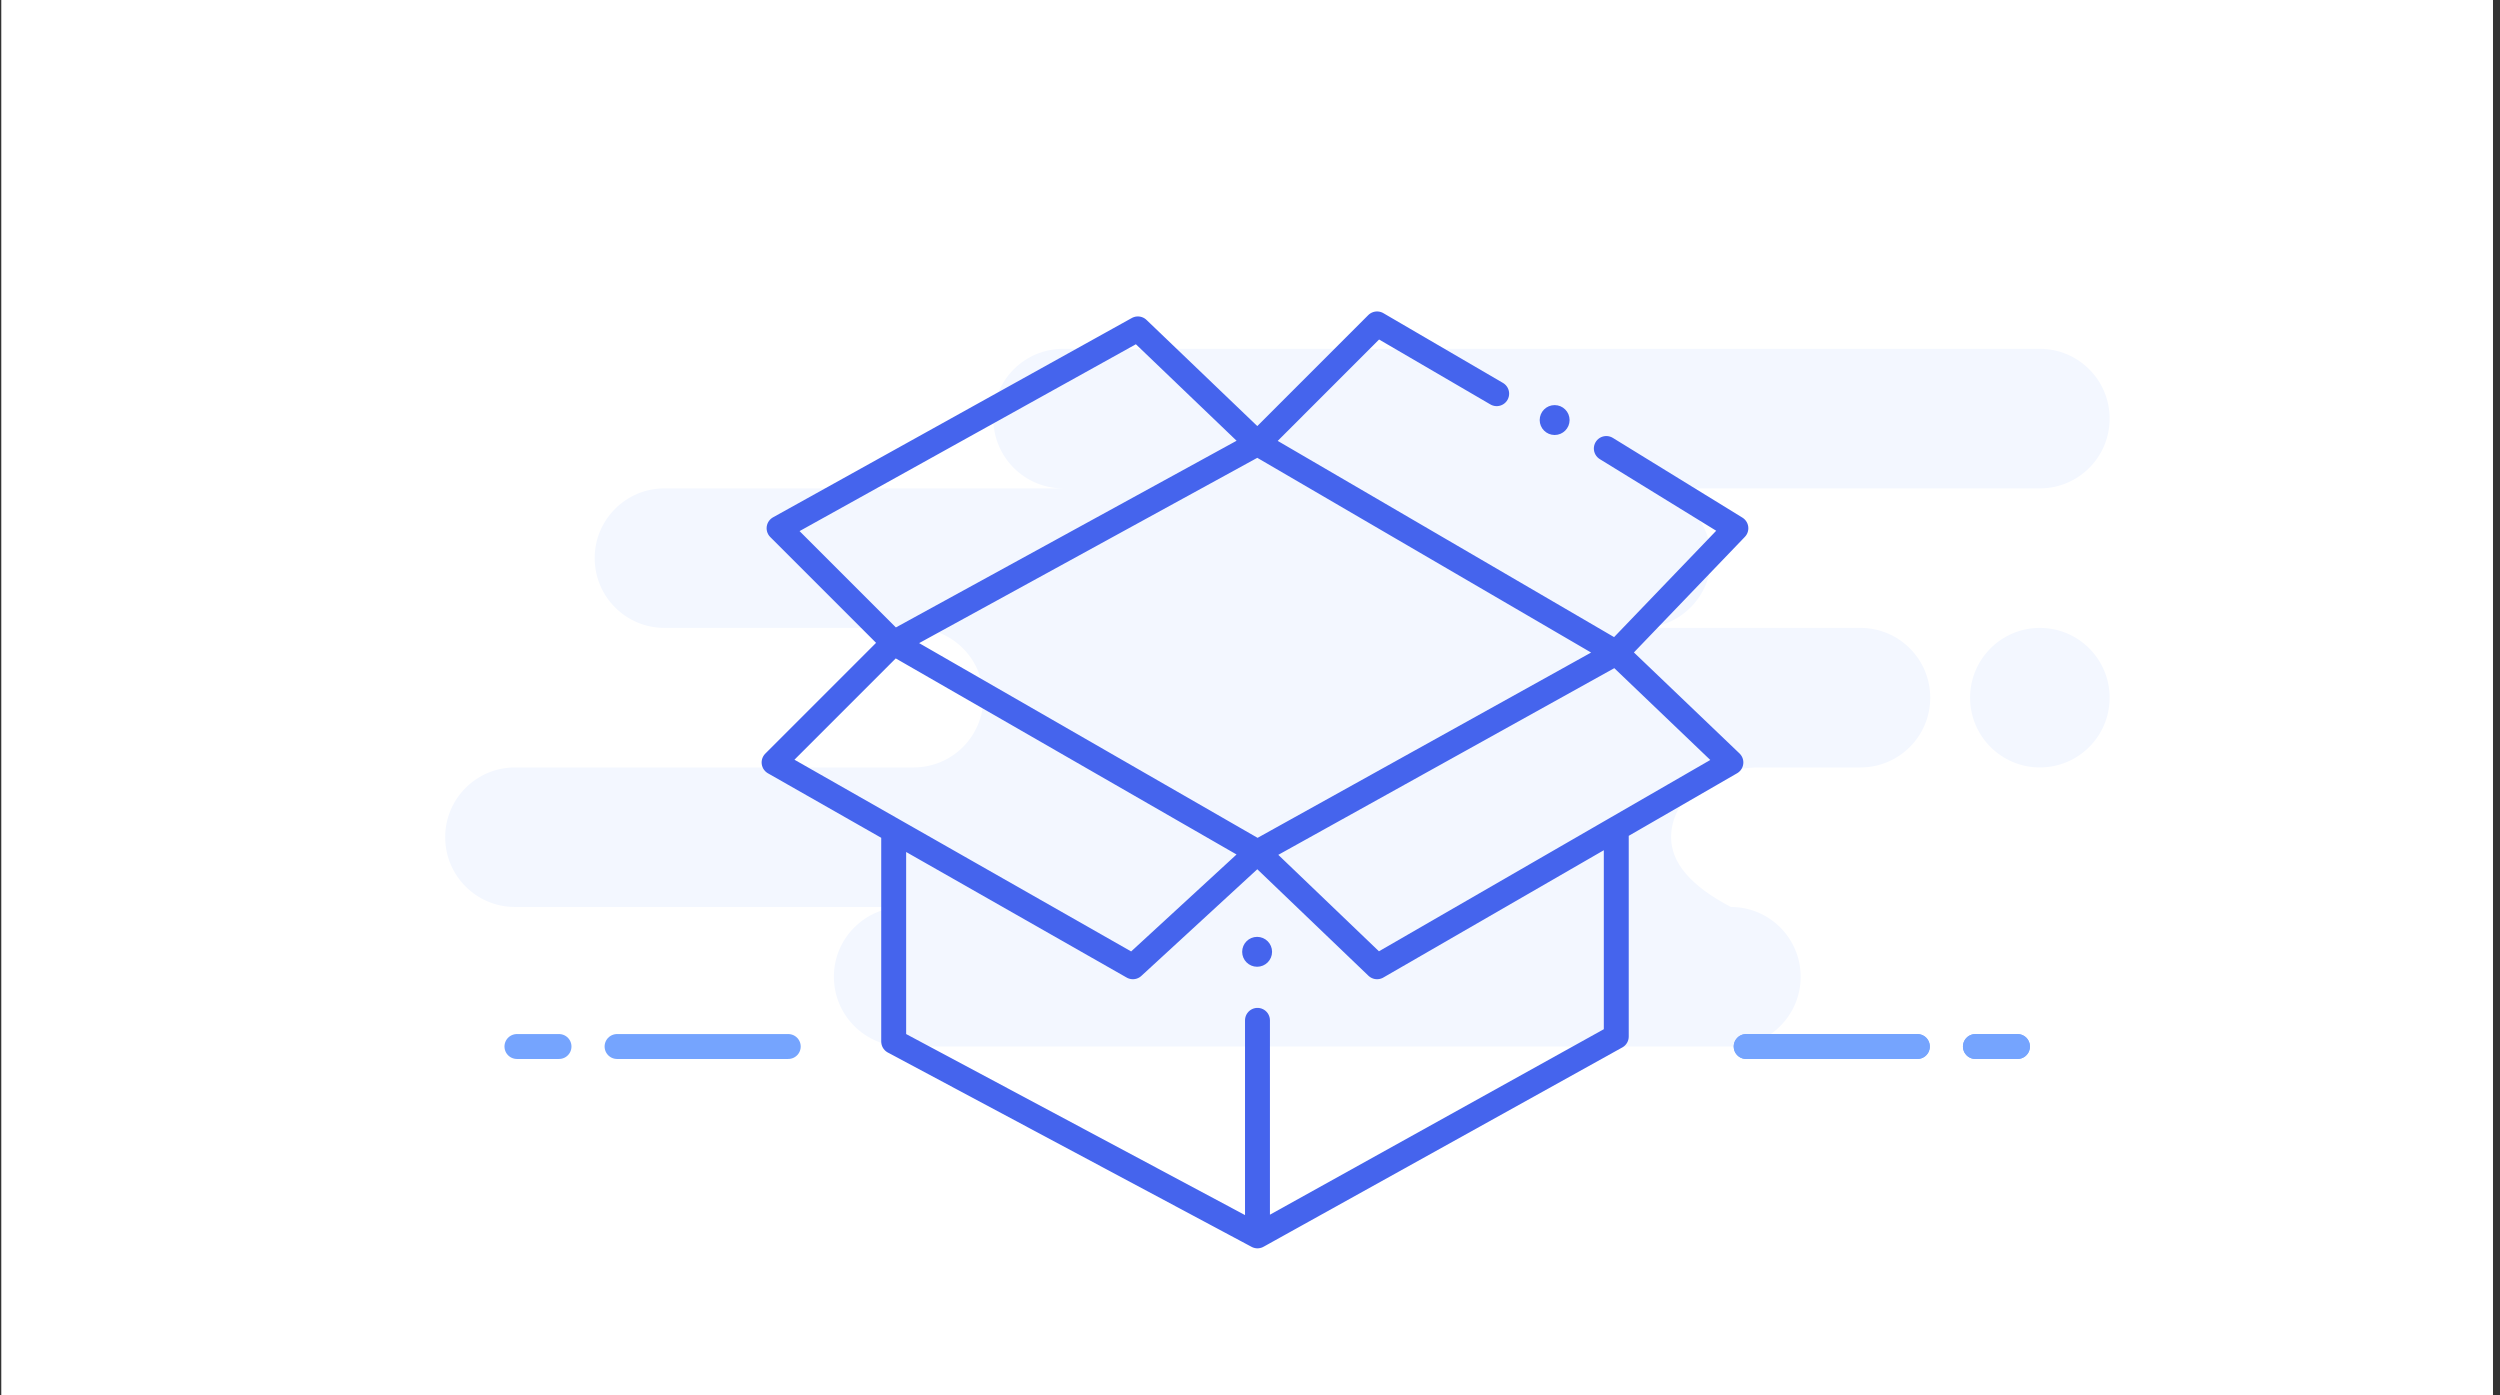 <svg width="215" height="120" viewBox="0 0 215 120" fill="none" xmlns="http://www.w3.org/2000/svg">
<rect x="0" y="0" width="215" height="120" fill="#333333" stroke="none"/>
<path d="M214.397 0H0.111V120H214.397V0Z" fill="white"/>
<path fill-rule="evenodd" clip-rule="evenodd" d="M175.428 30C178.742 30 181.428 32.686 181.428 36C181.428 39.314 178.742 42 175.428 42H141.143C144.456 42 147.143 44.686 147.143 48C147.143 51.314 144.456 54 141.143 54H160C163.314 54 166 56.686 166 60C166 63.314 163.314 66 160 66H151.279C147.101 66 143.714 68.686 143.714 72C143.714 74.209 145.428 76.209 148.857 78C152.171 78 154.857 80.686 154.857 84C154.857 87.314 152.171 90 148.857 90H77.714C74.4 90 71.714 87.314 71.714 84C71.714 80.686 74.4 78 77.714 78H44.286C40.972 78 38.286 75.314 38.286 72C38.286 68.686 40.972 66 44.286 66H78.571C81.885 66 84.571 63.314 84.571 60C84.571 56.686 81.885 54 78.571 54H57.143C53.829 54 51.143 51.314 51.143 48C51.143 44.686 53.829 42 57.143 42H91.428C88.115 42 85.428 39.314 85.428 36C85.428 32.686 88.115 30 91.428 30H175.428ZM175.428 54C178.742 54 181.428 56.686 181.428 60C181.428 63.314 178.742 66 175.428 66C172.115 66 169.428 63.314 169.428 60C169.428 56.686 172.115 54 175.428 54Z" fill="#F3F7FF"/>
<path d="M108.143 106.285C95.925 99.758 76.857 89.571 76.857 89.571V71.428L66.571 65.571M108.143 106.285C120.193 99.59 139 89.142 139 89.142V71.263L148.857 65.571M108.143 106.285C108.143 98.084 108.143 87.75 108.143 87.75M66.571 65.571L76.857 55.285M66.571 65.571L97.428 83.142L108.143 73.285M148.857 65.571L139 56.142M148.857 65.571L118.428 83.142L108.143 73.285M139 56.142L108.143 73.285M139 56.142L149.286 45.428L138.143 38.571M139 56.142L108.143 38.142M108.143 73.285L76.857 55.285M108.143 38.142L76.857 55.285M108.143 38.142L97.857 28.285L67 45.428L76.857 55.285M108.143 38.142L118.428 27.856L128.714 33.856" stroke="#4564ED" stroke-width="2.143" stroke-linecap="round" stroke-linejoin="round"/>
<path d="M108.112 82.713C108.585 82.713 108.969 82.33 108.969 81.856C108.969 81.383 108.585 80.999 108.112 80.999C107.639 80.999 107.255 81.383 107.255 81.856C107.255 82.33 107.639 82.713 108.112 82.713Z" fill="#4564ED" stroke="#4564ED" stroke-width="0.857"/>
<path d="M133.699 36.981C134.172 36.981 134.556 36.597 134.556 36.124C134.556 35.65 134.172 35.267 133.699 35.267C133.226 35.267 132.842 35.65 132.842 36.124C132.842 36.597 133.226 36.981 133.699 36.981Z" fill="#4564ED" stroke="#4564ED" stroke-width="0.857"/>
<path d="M67.789 90H53.067M48.075 90H44.456" stroke="#75A4FE" stroke-width="2.143" stroke-linecap="round" stroke-linejoin="round"/>
<path d="M150.17 90H164.893M169.885 90H173.503" stroke="#75A4FE" stroke-width="2.143" stroke-linecap="round" stroke-linejoin="round"/>
<path d="M150.17 90H164.893M169.885 90H173.503" stroke="#75A4FE" stroke-width="2.143" stroke-linecap="round" stroke-linejoin="round"/>
</svg>
